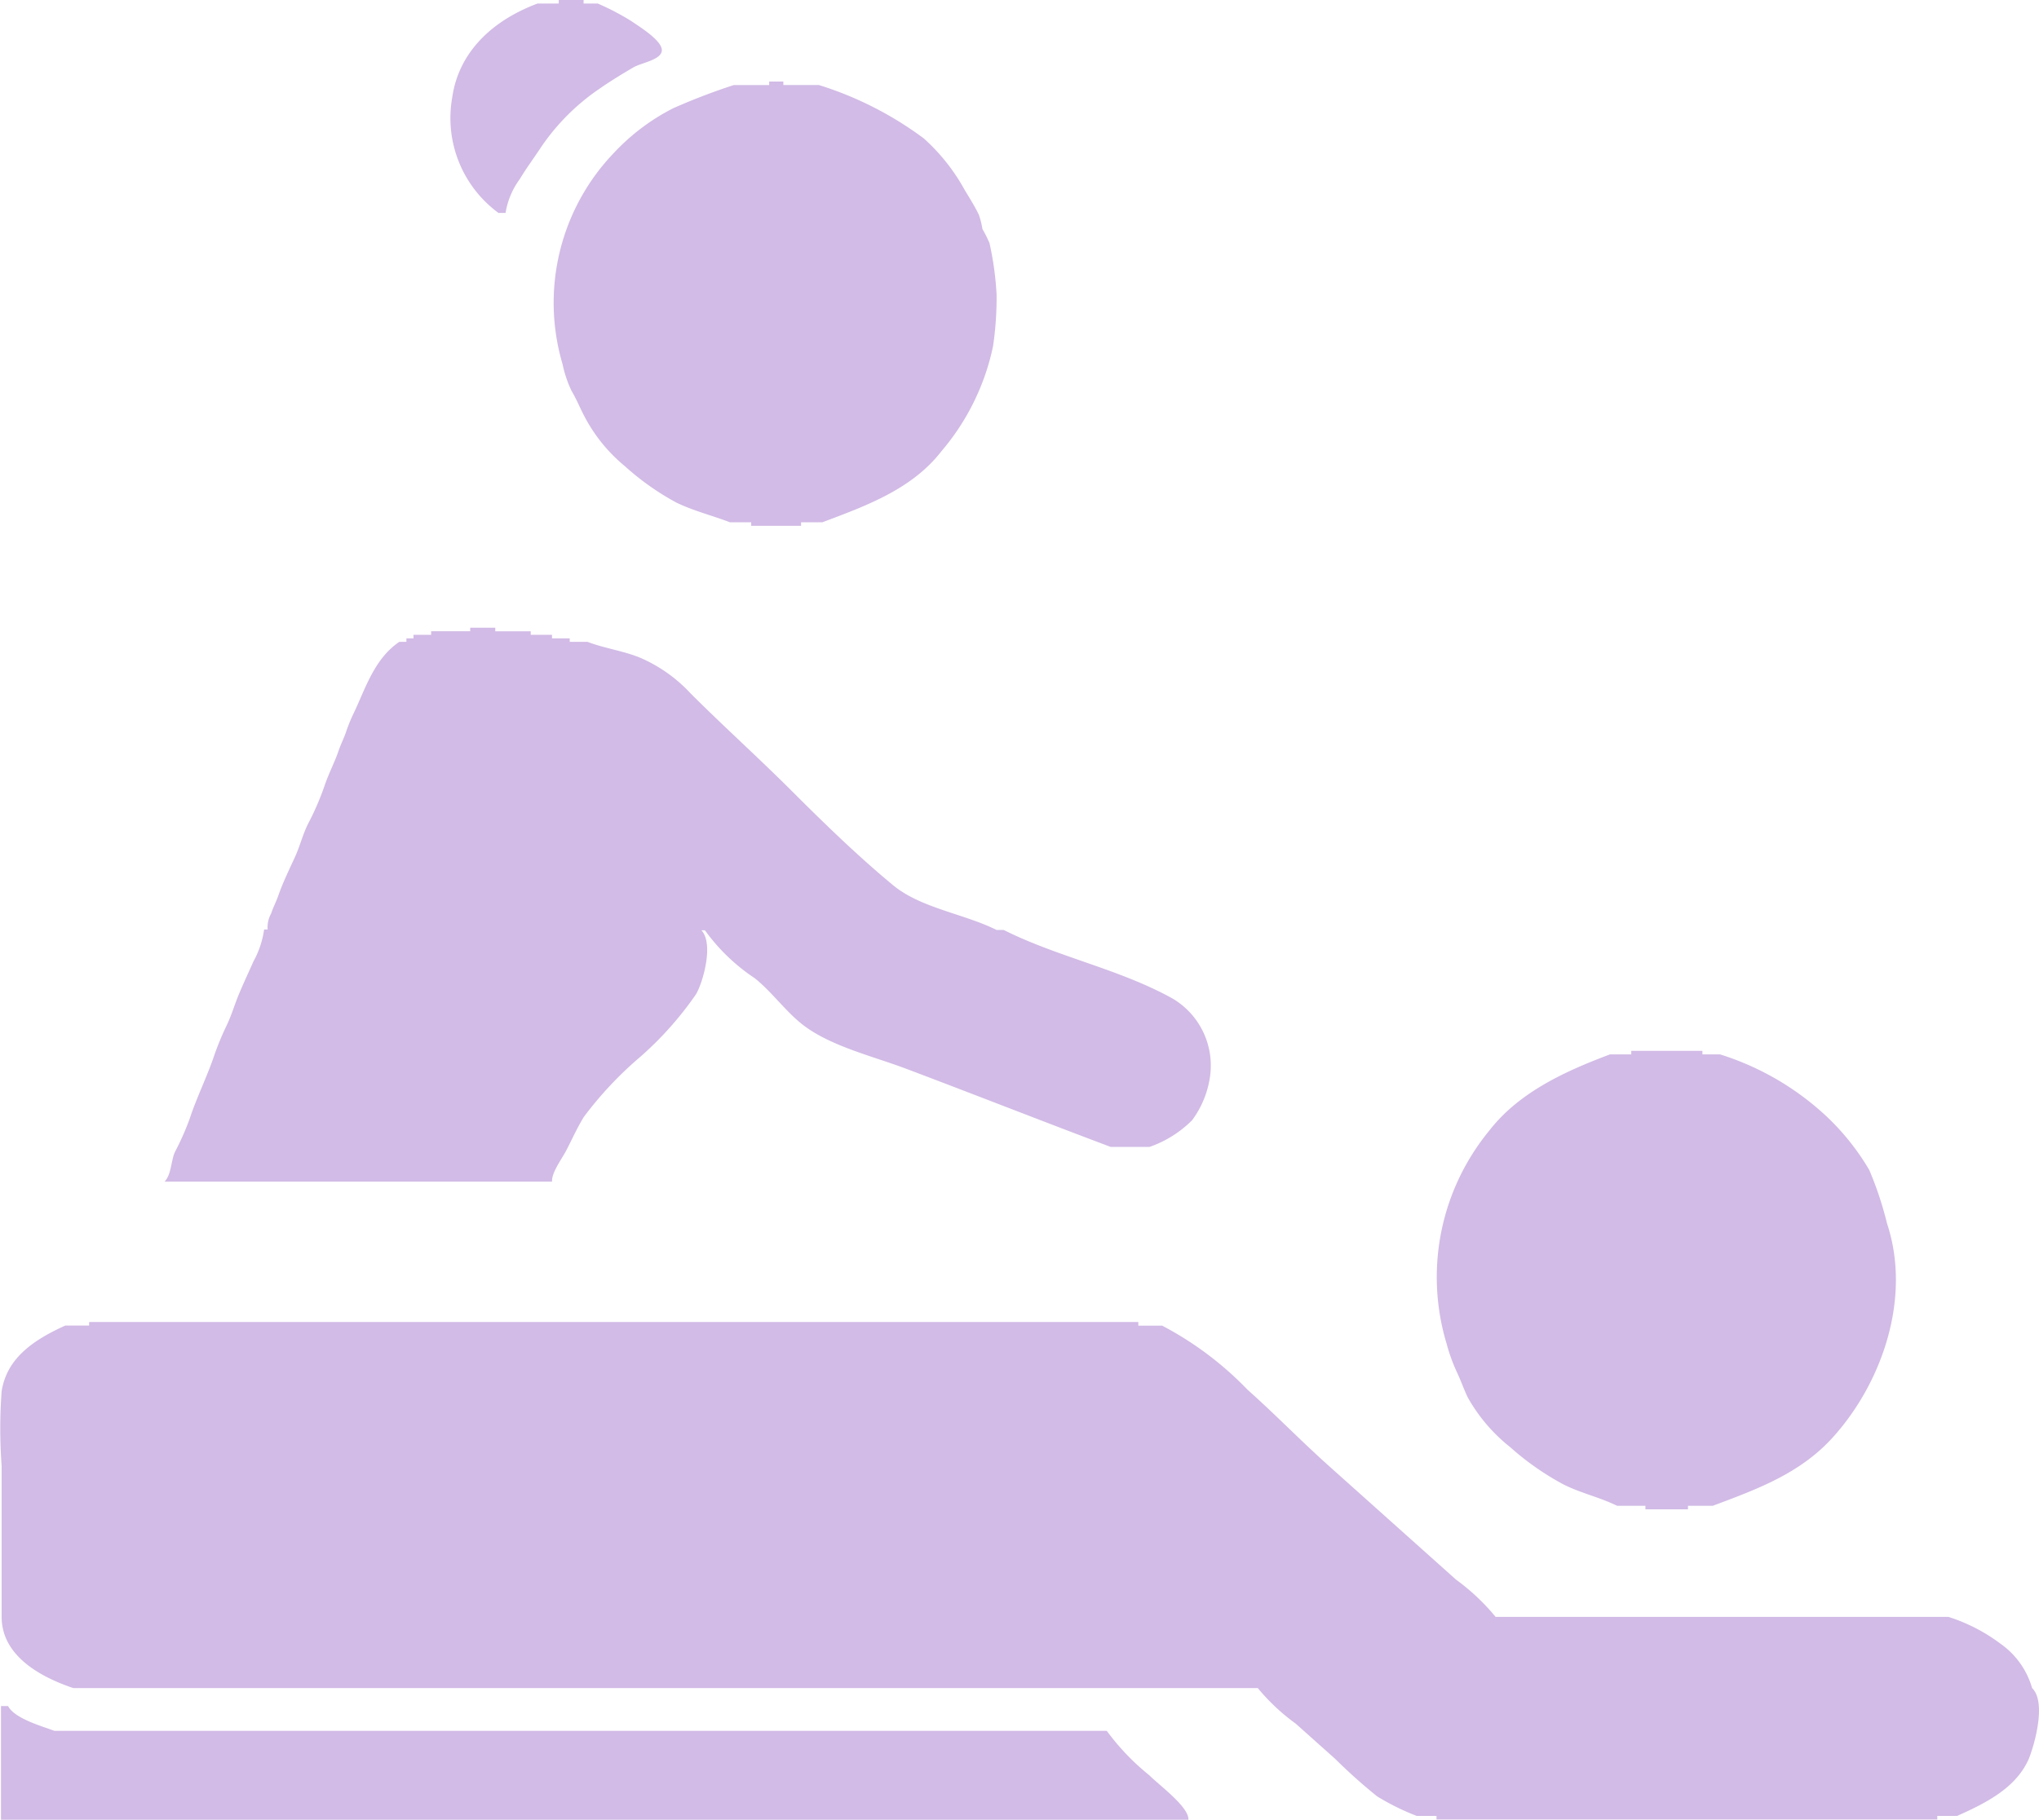 <svg id="massage-icon" xmlns="http://www.w3.org/2000/svg" width="122.607" height="109.445" viewBox="0 0 122.607 109.445">
  <g id="Group_7" data-name="Group 7" transform="translate(0 0)">
    <path id="Path_33" data-name="Path 33" d="M80.7,83.945a14.21,14.21,0,0,1-2.558-2.672H14.862c-.753-.284-2.4-.739-2.786-1.492H11.65v6.837h71.4C83.1,85.849,81.24,84.5,80.7,83.945Z" transform="translate(-11.59 22.829)" fill="#d2bbe6"/>
    <path id="Path_34" data-name="Path 34" d="M133.8,85.547a4.909,4.909,0,0,0-1.907-2.672,10.5,10.5,0,0,0-3.115-1.606H101.542a12.97,12.97,0,0,0-2.384-2.246l-2.622-2.345-5.022-4.492C89.8,70.651,88.336,69.13,86.62,67.6a20.039,20.039,0,0,0-5.133-3.852h-1.43V63.53H16.967v.213h-1.43c-2.018.91-3.528,2.018-3.83,3.951a30.267,30.267,0,0,0,0,4.492v9.083c0,2.2,2.066,3.525,4.307,4.278H87.239a12.2,12.2,0,0,0,2.272,2.132L91.9,89.811a32.485,32.485,0,0,0,2.511,2.246,14.406,14.406,0,0,0,2.384,1.18h1.192v.213H128.1v-.213h1.192c1.859-.824,3.56-1.734,4.307-3.425C133.913,89.044,134.692,86.414,133.8,85.547Z" transform="translate(-11.608 15.981)" fill="#d2bbe6"/>
    <path id="Path_35" data-name="Path 35" d="M64.513,73.255c.227.483.412,1.009.64,1.492a10.155,10.155,0,0,0,2.558,3,16.467,16.467,0,0,0,3.212,2.246c1.052.526,2.175.768,3.212,1.279h1.706v.213H78.4v-.213h1.492c2.7-1.009,5.3-1.961,7.263-4.165,2.914-3.255,4.7-8.343,3.212-12.821A20.757,20.757,0,0,0,89.3,61.074a14.612,14.612,0,0,0-2.558-3.212,16.654,16.654,0,0,0-6.41-3.738H79.267V53.91H74.989v.213H73.71c-2.686,1.009-5.472,2.274-7.263,4.591a13.87,13.87,0,0,0-2.558,12.821A10.351,10.351,0,0,0,64.513,73.255Z" transform="translate(23.1 9.293)" fill="#d2bbe6"/>
    <path id="Path_36" data-name="Path 36" d="M42.719,69.7c.355-.682.654-1.365,1.066-2.033a22.264,22.264,0,0,1,3.426-3.639A20.421,20.421,0,0,0,50.522,60.3c.412-.682,1.094-3.042.327-3.852h.213a11.584,11.584,0,0,0,3,2.885c1.08.867,1.89,2.061,3,2.885,1.677,1.237,4.15,1.819,6.1,2.558,4.108,1.549,8.187,3.155,12.295,4.7H77.8a6.748,6.748,0,0,0,2.558-1.606,5.756,5.756,0,0,0,1.066-2.558,4.681,4.681,0,0,0-2.246-4.762c-3.2-1.777-6.894-2.487-10.149-4.122H68.6c-1.933-.967-4.534-1.308-6.2-2.672-2.089-1.72-4.179-3.752-6.1-5.671-2.018-2.018-4.079-3.866-6.1-5.884a8.964,8.964,0,0,0-3-2.132C46.187,39.643,45.05,39.5,44,39.1H42.932V38.89H41.866v-.213H40.587v-.213H38.455V38.25H36.948v.213H34.6v.213H33.537v.213h-.426V39.1h-.426c-1.549,1.052-2.061,2.9-2.786,4.378a9.8,9.8,0,0,0-.426,1.066c-.128.37-.3.7-.426,1.066-.242.725-.611,1.407-.853,2.132a16.449,16.449,0,0,1-.967,2.246c-.355.682-.526,1.45-.853,2.132-.327.711-.711,1.507-.967,2.246-.128.37-.313.711-.426,1.066a1.7,1.7,0,0,0-.213.967h-.213a5.562,5.562,0,0,1-.64,1.919c-.284.64-.583,1.279-.853,1.919s-.455,1.293-.753,1.919a16.9,16.9,0,0,0-.753,1.819c-.441,1.308-1.066,2.544-1.492,3.852a16.443,16.443,0,0,1-.853,1.919c-.256.5-.213,1.365-.64,1.819h23.3C41.824,71.041,42.463,70.188,42.719,69.7Z" transform="translate(-8.674 -0.496)" fill="#d2bbe6"/>
    <path id="Path_37" data-name="Path 37" d="M35.515,23.448a13.027,13.027,0,0,0-3.1,12.721,7.123,7.123,0,0,0,.54,1.606c.284.469.5,1.009.753,1.492a9.754,9.754,0,0,0,2.459,3.042,15.84,15.84,0,0,0,3.1,2.189c1.038.5,2.132.768,3.212,1.18h1.279v.213h3v-.213h1.279c2.615-.981,5.4-1.99,7.164-4.278a14.222,14.222,0,0,0,3.1-6.311,20.016,20.016,0,0,0,.213-3.1,18.689,18.689,0,0,0-.426-3.1,7.95,7.95,0,0,0-.426-.853,5.344,5.344,0,0,0-.213-.853c-.256-.526-.554-.995-.853-1.492a11.759,11.759,0,0,0-2.459-3.1,21.012,21.012,0,0,0-6.311-3.212H45.692V19.17H44.84v.213H42.708a37.586,37.586,0,0,0-3.639,1.393A12.832,12.832,0,0,0,35.515,23.448Z" transform="translate(1.412 -14.266)" fill="#d2bbe6"/>
    <path id="Path_38" data-name="Path 38" d="M31.3,28.527h.426a4.653,4.653,0,0,1,.853-2.033c.4-.668.839-1.251,1.279-1.919a13.2,13.2,0,0,1,3.525-3.525c.654-.455,1.35-.881,2.033-1.279.483-.284,1.748-.455,1.706-1.066-.043-.583-1.365-1.393-1.819-1.706a15.271,15.271,0,0,0-2.033-1.066h-.853V15.72H34.924v.213H33.645c-2.729,1.023-4.747,2.928-5.131,5.671A7.072,7.072,0,0,0,31.3,28.527Z" transform="translate(-1.325 -15.72)" fill="#d2bbe6"/>
  </g>
</svg>
